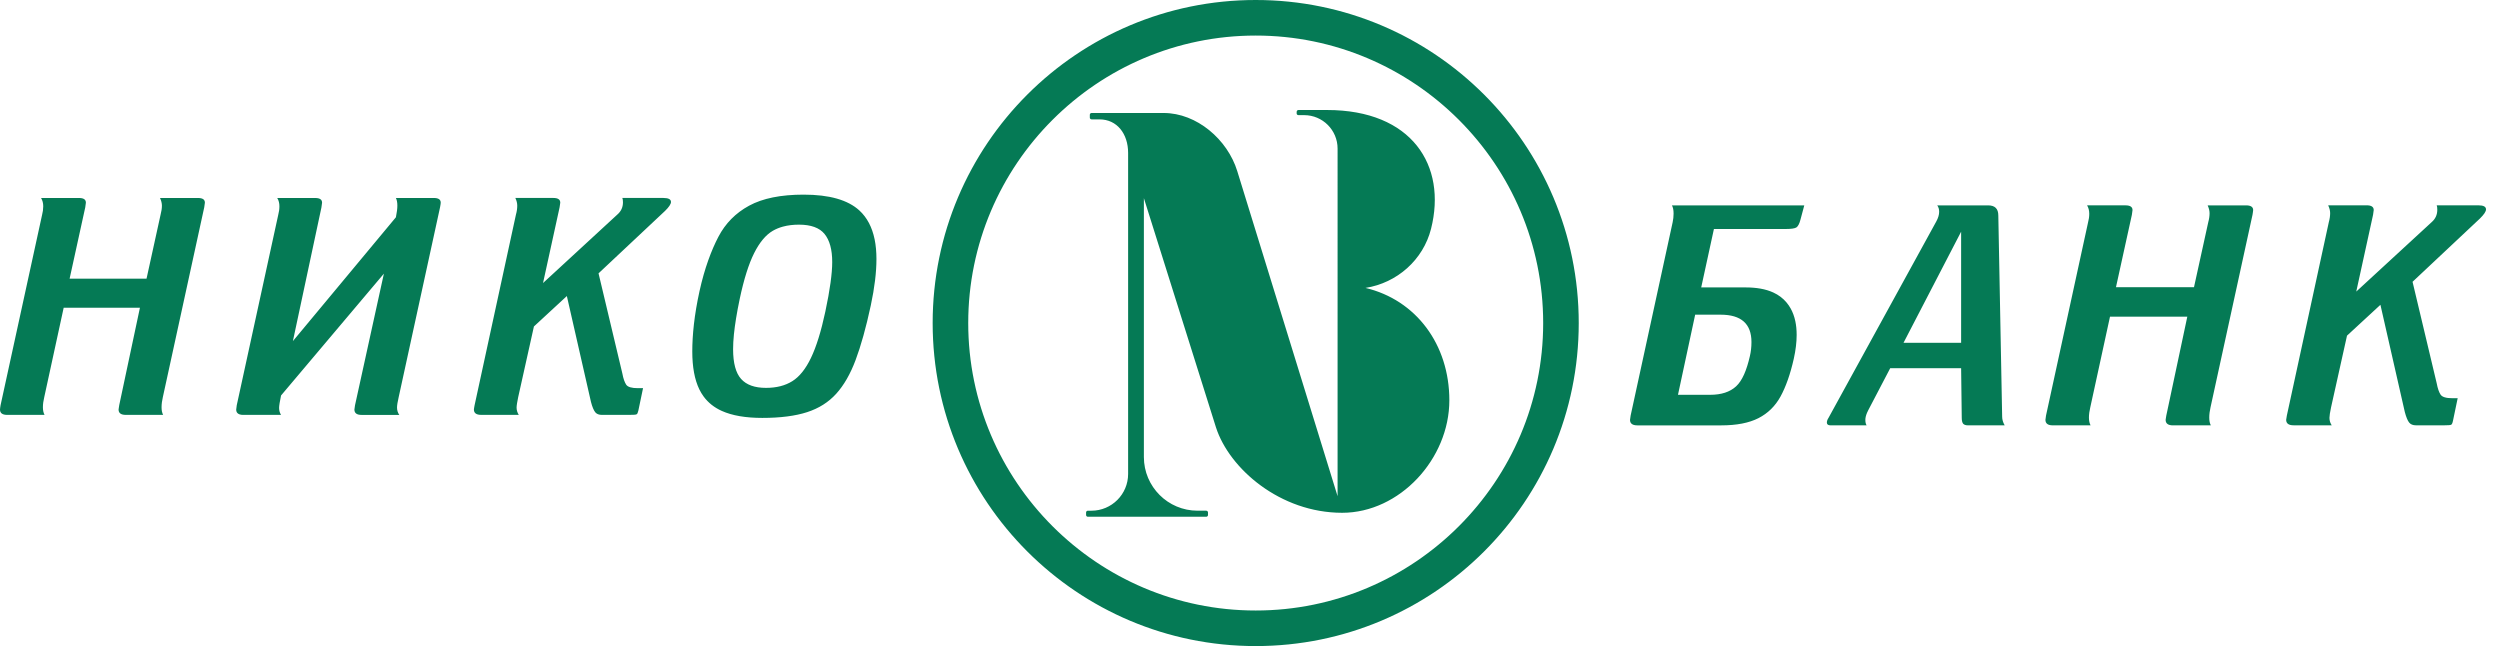 <svg viewBox="0 0 178 46" xmlns="http://www.w3.org/2000/svg">
	<path fill="#057A55" d="M92.356 8.16c-.024-.025-.036-.056-.036-.091l.003-.112c.001-.069.057-.124.126-.124h2.04c6.038 0 8.541 3.954 7.401 8.46-.559 2.209-2.417 3.853-4.668 4.207 3.599.857 5.971 4.022 5.971 8.002 0 4.169-3.532 8.009-7.635 8.009-4.402 0-8.031-3.135-8.981-6.081l-5.133-16.32v18.431c0 2.11 1.711 3.821 3.821 3.821h.618c.042 0 .078.02.101.052.015.021.025.047.025.075v.178c0 .07-.056.126-.126.126h-8.427c-.071 0-.127-.056-.127-.126v-.178c0-.07.056-.126.127-.126h.251c1.444 0 2.615-1.171 2.615-2.615V10.886c0-1.359-.792-2.386-2.036-2.386h-.564c-.041 0-.077-.019-.1-.049-.017-.021-.027-.048-.027-.077v-.203c0-.07.056-.126.127-.126h5.132c2.355 0 4.545 1.887 5.238 4.136l7.144 23.148V10.578c0-1.314-1.066-2.38-2.38-2.38h-.41c-.02 0-.039-.005-.056-.013-.012-.006-.024-.014-.034-.025ZM109.874 23c0-11.286-9.182-20.468-20.468-20.468-11.287 0-20.468 9.182-20.468 20.468 0 11.286 9.181 20.468 20.468 20.468 11.286 0 20.468-9.182 20.468-20.468Zm-43.469 0c0-12.702 10.298-23 23.001-23 12.702 0 23 10.298 23 23s-10.298 23-23 23c-12.703 0-23.001-10.298-23.001-23Zm87.836 6.584 1.495-7.037-5.504-.001-1.405 6.46c-.059.251-.095.493-.095.723 0 .229.042.414.118.555h-2.699c-.343 0-.516-.131-.516-.393 0-.043.013-.142.042-.307l2.991-13.74c.056-.205.087-.418.087-.625 0-.221-.049-.421-.154-.598h2.735c.335 0 .499.113.499.337 0 .032-.013.145-.045.334l-1.133 5.158h5.555l1.016-4.627c.065-.235.094-.451.094-.648 0-.172-.047-.356-.137-.553h2.742c.331 0 .498.113.498.337 0 .021-.007.077-.02.167l-.026.166-2.991 13.714c-.058.252-.089.499-.089.724 0 .229.037.414.113.555h-2.696c-.348 0-.523-.132-.523-.393 0-.013.007-.052.017-.117l.031-.191ZM57.221 13.858c1.833 0 3.152.38 3.966 1.127.545.5.907 1.186 1.086 2.054.087.424.13.893.13 1.404 0 .931-.131 2.035-.403 3.306-.341 1.592-.707 2.886-1.081 3.885-.373.996-.835 1.799-1.382 2.403-.548.604-1.239 1.039-2.07 1.308-.838.272-1.906.41-3.19.41-1.192 0-2.147-.166-2.884-.497-.538-.242-.969-.584-1.294-1.026-.116-.158-.218-.328-.307-.51-.336-.693-.501-1.593-.501-2.698 0-1.145.138-2.586.516-4.3.359-1.625.842-2.905 1.342-3.862.5-.957 1.228-1.696 2.19-2.218.96-.522 2.256-.786 3.882-.786Zm.523 11.618c.377-.787.719-1.878 1.018-3.279.332-1.556.492-2.737.492-3.541 0-.886-.182-1.55-.546-1.997-.361-.444-.971-.664-1.825-.664-.416 0-.796.047-1.14.141-.258.071-.496.168-.713.293-.504.291-.949.825-1.337 1.598-.384.766-.729 1.854-1.028 3.271-.203.967-.338 1.803-.41 2.507-.039.392-.058.744-.058 1.054 0 .997.192 1.701.571 2.123.381.424.971.634 1.771.634.74 0 1.365-.158 1.876-.478.509-.318.952-.873 1.329-1.661ZM45.784 27.638l-.332 1.592c-.035.157-.076.248-.131.27-.053.029-.215.039-.499.039h-1.962c-.145 0-.266-.027-.361-.086-.047-.029-.087-.064-.122-.108-.104-.131-.209-.375-.301-.733l-1.716-7.534-2.345 2.166-1.121 5.036c-.034.168-.061.311-.08.428-.021.136-.033.238-.033.308 0 .184.052.361.156.523h-2.676c-.346 0-.519-.126-.519-.382 0-.015.005-.056.016-.124l.033-.181 2.944-13.571c.066-.231.093-.441.093-.638 0-.171-.043-.352-.135-.548h2.707c.327 0 .491.109.491.334 0 .031-.015.141-.047.329l-1.18 5.394 5.286-4.872c.269-.231.405-.518.405-.876 0-.142-.016-.245-.044-.309h2.925c.359 0 .538.096.538.285 0 .147-.141.362-.423.637l-4.735 4.445 1.696 7.13c.067.365.161.628.274.798.112.165.387.247.821.247h.378ZM22.888 14.758l-2.034 9.529 7.334-8.817c.069-.339.104-.617.104-.826 0-.231-.035-.414-.104-.548h2.702c.326 0 .49.109.49.334 0 .05-.017.162-.048.329l-2.947 13.523c-.077.332-.117.58-.117.736 0 .196.056.371.162.524h-2.684c-.343 0-.512-.127-.512-.383 0-.043.014-.142.043-.305l2.056-9.37-7.322 8.674c-.09.438-.139.73-.139.885 0 .188.049.357.139.498h-2.687c-.199 0-.339-.044-.421-.133-.056-.061-.085-.144-.085-.249 0-.044.014-.142.039-.305l2.952-13.548c.056-.206.085-.414.085-.618 0-.219-.046-.415-.154-.591h2.699c.329 0 .493.109.493.335 0 .03-.015.141-.045.328ZM8.488 28.852l1.475-6.942H4.534l-1.384 6.37c-.06.25-.095.488-.095.714 0 .226.042.407.117.546H.511C.171 29.54 0 29.413 0 29.158c0-.025.004-.066.012-.126l.028-.179L2.995 15.304c.055-.206.083-.413.083-.617 0-.22-.048-.416-.154-.591h2.7c.329 0 .491.109.491.334 0 .031-.014.141-.044.328L4.956 19.843h5.477l1.001-4.562c.061-.23.094-.444.094-.637 0-.172-.046-.353-.135-.548h2.702c.172 0 .299.03.381.09.074.055.112.137.112.244 0 .031-.015.141-.046.328l-2.949 13.523c-.029.12-.051.238-.065.354-.016.123-.025.244-.025.359 0 .106.008.203.024.289.019.098.049.183.088.257H8.958c-.343 0-.516-.126-.516-.382 0-.019.01-.079.027-.181l.02-.124ZM142.28 15.341l.273 14.319c0 .213.061.419.181.625h-2.603c-.17 0-.287-.04-.357-.118-.062-.08-.098-.217-.098-.413l-.044-3.539h-5.049l-1.561 2.987c-.034.065-.064.128-.09.189-.079.188-.119.357-.119.501 0 .094.009.173.026.24.015.061.037.112.065.153h-2.561c-.179 0-.27-.064-.27-.196 0-.104.037-.218.116-.335l7.671-13.98c.139-.251.208-.485.208-.698 0-.188-.05-.341-.139-.454h3.626c.485 0 .725.24.725.72Zm-6.749 9.065h4.101v-7.91l-4.101 7.91Zm-16.372-9.206c0-.249-.041-.442-.118-.578h9.424l-.271 1.012c-.076.297-.177.485-.289.558-.112.074-.365.112-.751.112h-5.123l-.905 4.16h3.151c.775 0 1.434.112 1.979.361.383.175.698.415.95.718.107.128.203.268.288.419.15.268.261.57.332.905.064.299.095.625.095.978 0 .511-.065 1.074-.203 1.692-.25 1.113-.571 2.012-.946 2.695-.376.683-.899 1.196-1.569 1.539-.671.343-1.557.515-2.65.515h-5.978c-.203 0-.347-.046-.431-.137-.058-.063-.087-.149-.087-.256 0-.043.014-.142.044-.308l2.991-13.761c.022-.102.038-.204.049-.304.012-.109.018-.216.018-.319Zm5.545 9.155c0-1.299-.73-1.95-2.195-1.95h-1.813l-1.224 5.705h2.291c.796 0 1.41-.201 1.846-.602.436-.402.749-1.125.985-2.162.069-.297.11-.629.11-.991Zm50.282 3.999-.336 1.615c-.034.157-.075.251-.133.275-.054.026-.218.039-.505.039h-1.988c-.222 0-.384-.063-.492-.198-.107-.132-.211-.381-.308-.744l-1.738-7.639-2.379 2.196-1.136 5.106c-.077.365-.114.614-.114.747 0 .188.052.362.16.53h-2.714c-.351 0-.528-.131-.528-.393 0-.021.017-.126.05-.307l2.986-13.761c.065-.235.095-.447.095-.649 0-.083-.011-.169-.033-.258-.023-.095-.059-.193-.107-.295h2.746c.332 0 .497.113.497.337 0 .032-.014.145-.046.334l-1.198 5.471 5.363-4.939c.272-.235.407-.526.407-.889 0-.145-.013-.247-.042-.314h2.964c.366 0 .547.096.547.29 0 .15-.143.364-.429.646l-4.802 4.509 1.721 7.231c.069.367.163.635.276.804.114.17.394.254.835.254h.381Z"/>
</svg>